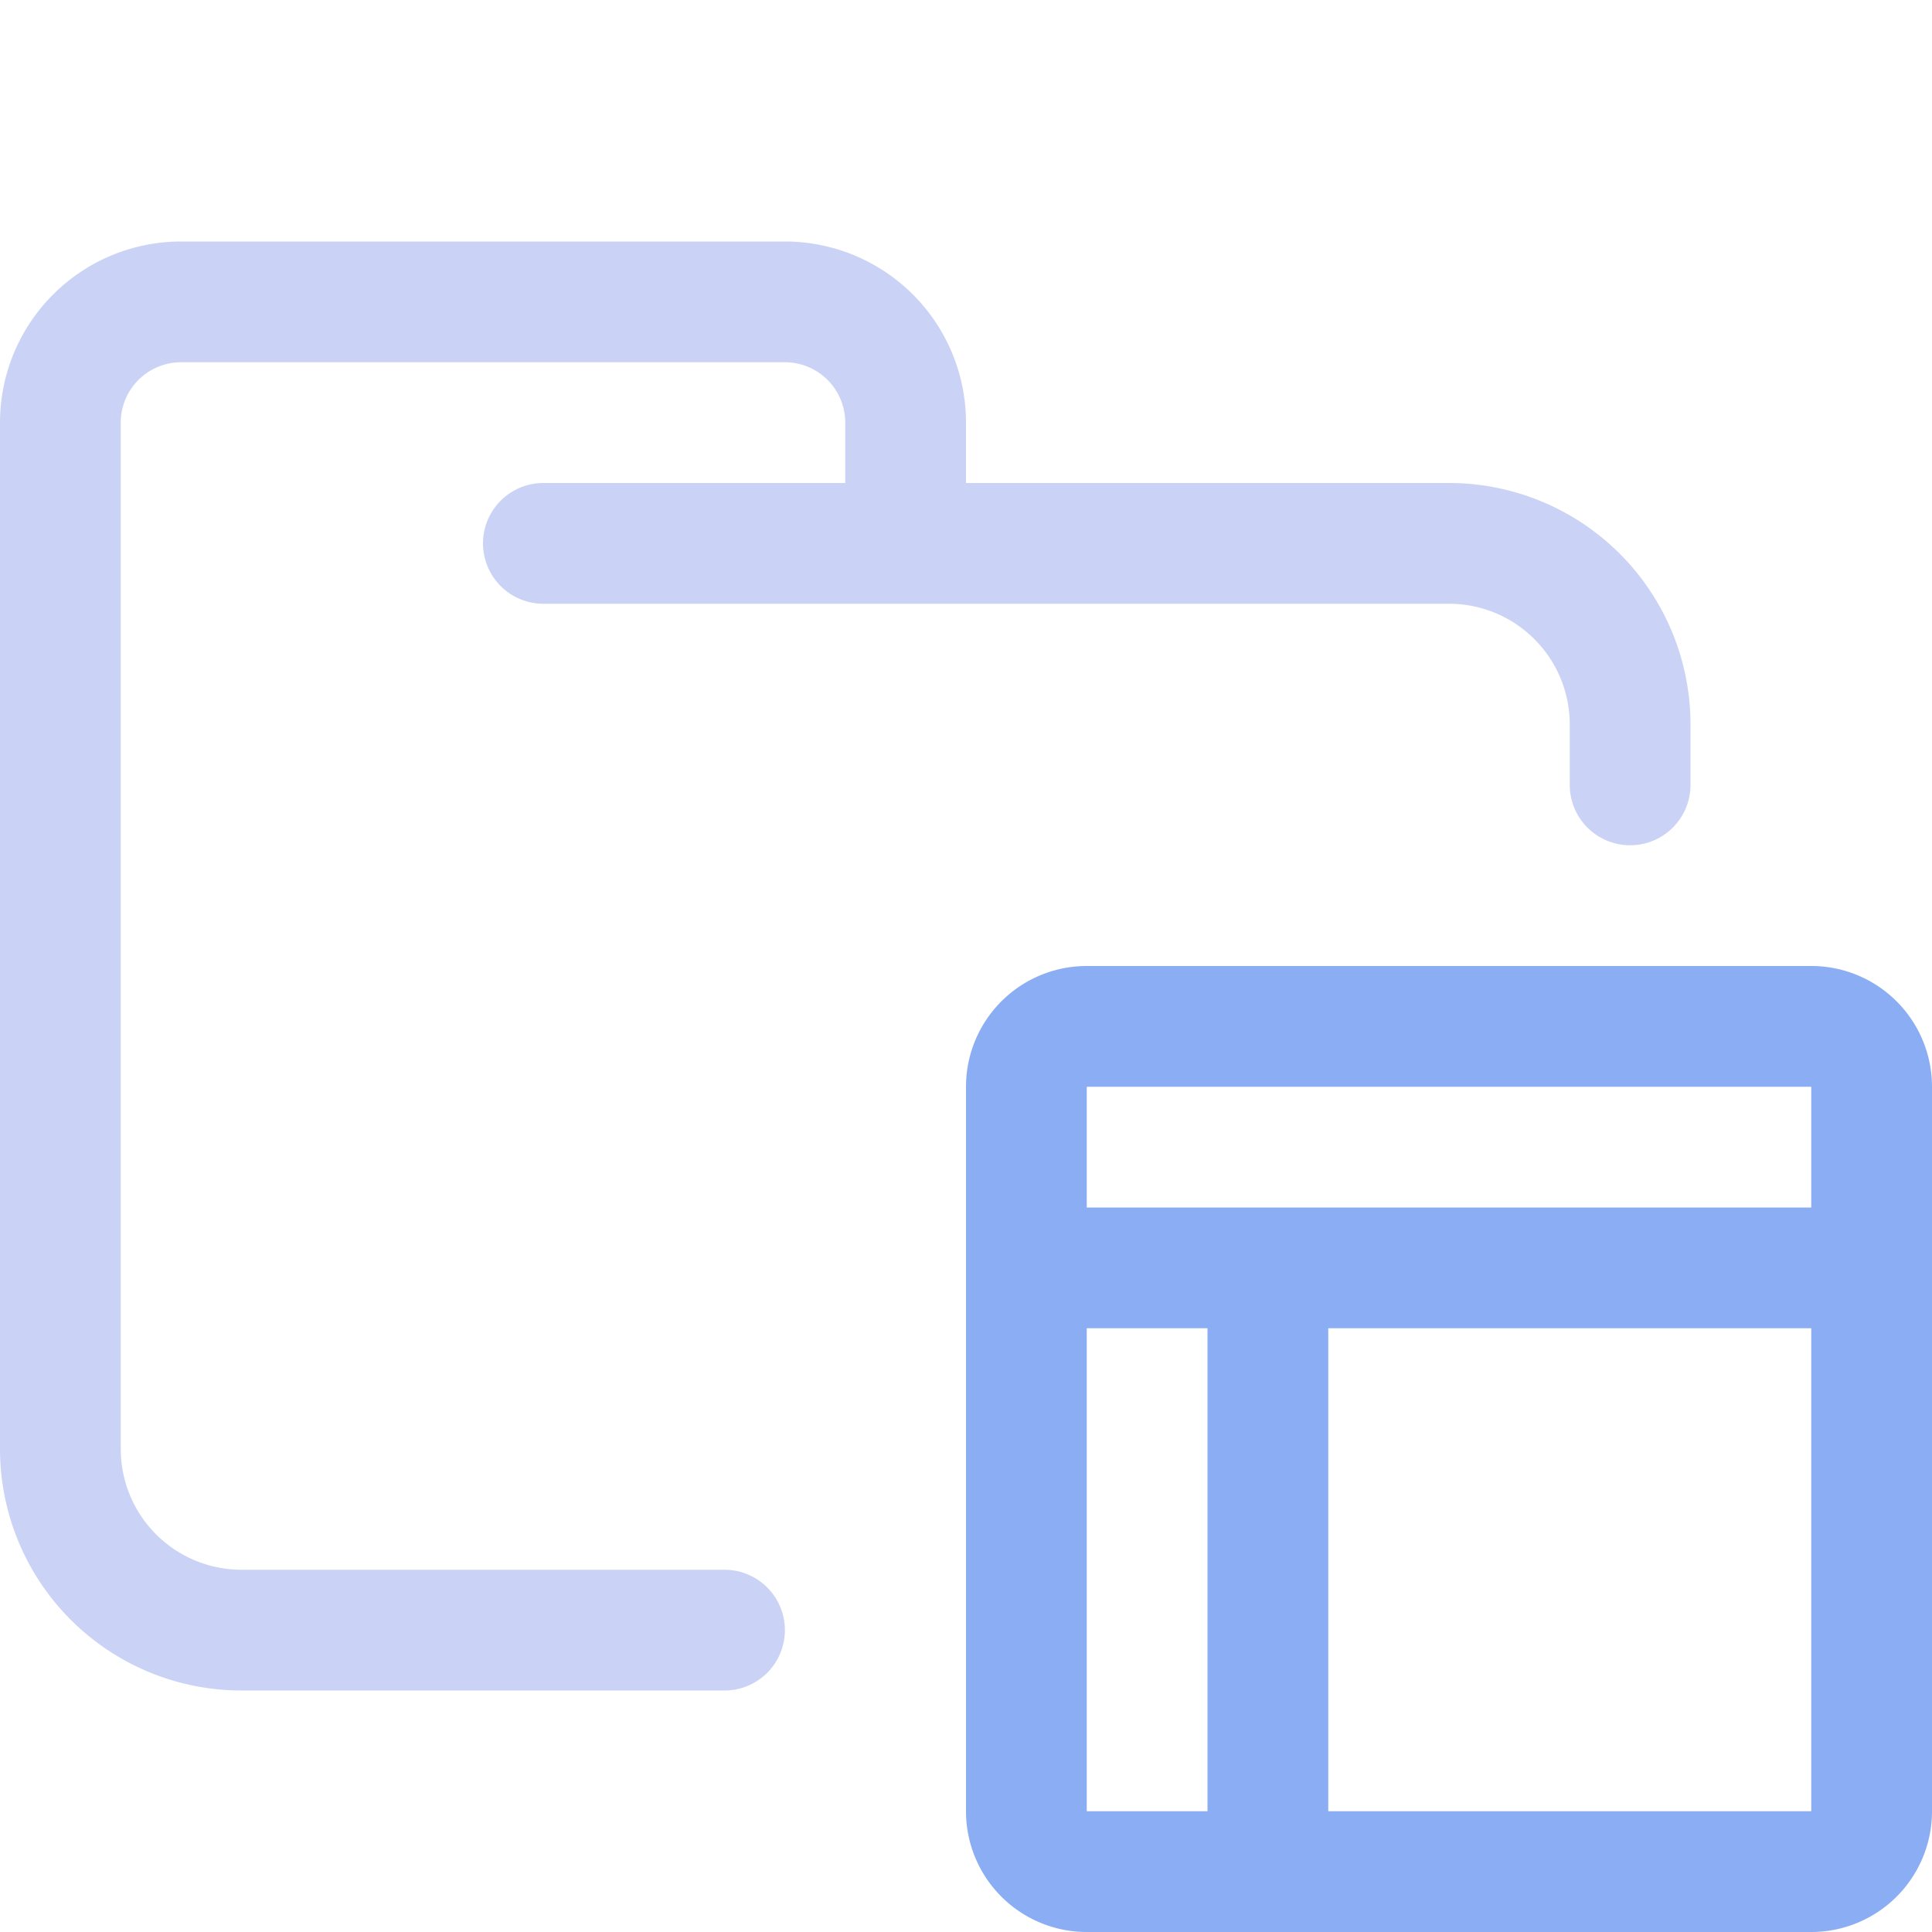 <svg xmlns="http://www.w3.org/2000/svg" xmlns:xlink="http://www.w3.org/1999/xlink" width="16" height="16" viewBox="0 0 16 16"><g fill="none" stroke-linecap="round" stroke-linejoin="round"><path stroke="#cad3f5" d="M4.5 4.5H12A1.5 1.5 0 0 1 13.5 6v.5m-7.5 7H2A1.5 1.5 0 0 1 .5 12V3.5a1 1 0 0 1 1-1h5a1 1 0 0 1 1 1v1"/><path stroke="#8aadf4" d="M9 8.5h6a.5.5 0 0 1 .5.5v6a.5.5 0 0 1-.5.5H9a.5.5 0 0 1-.5-.5V9a.5.5 0 0 1 .5-.5m-.5 2h7m-5 .5v4"/></g></svg>